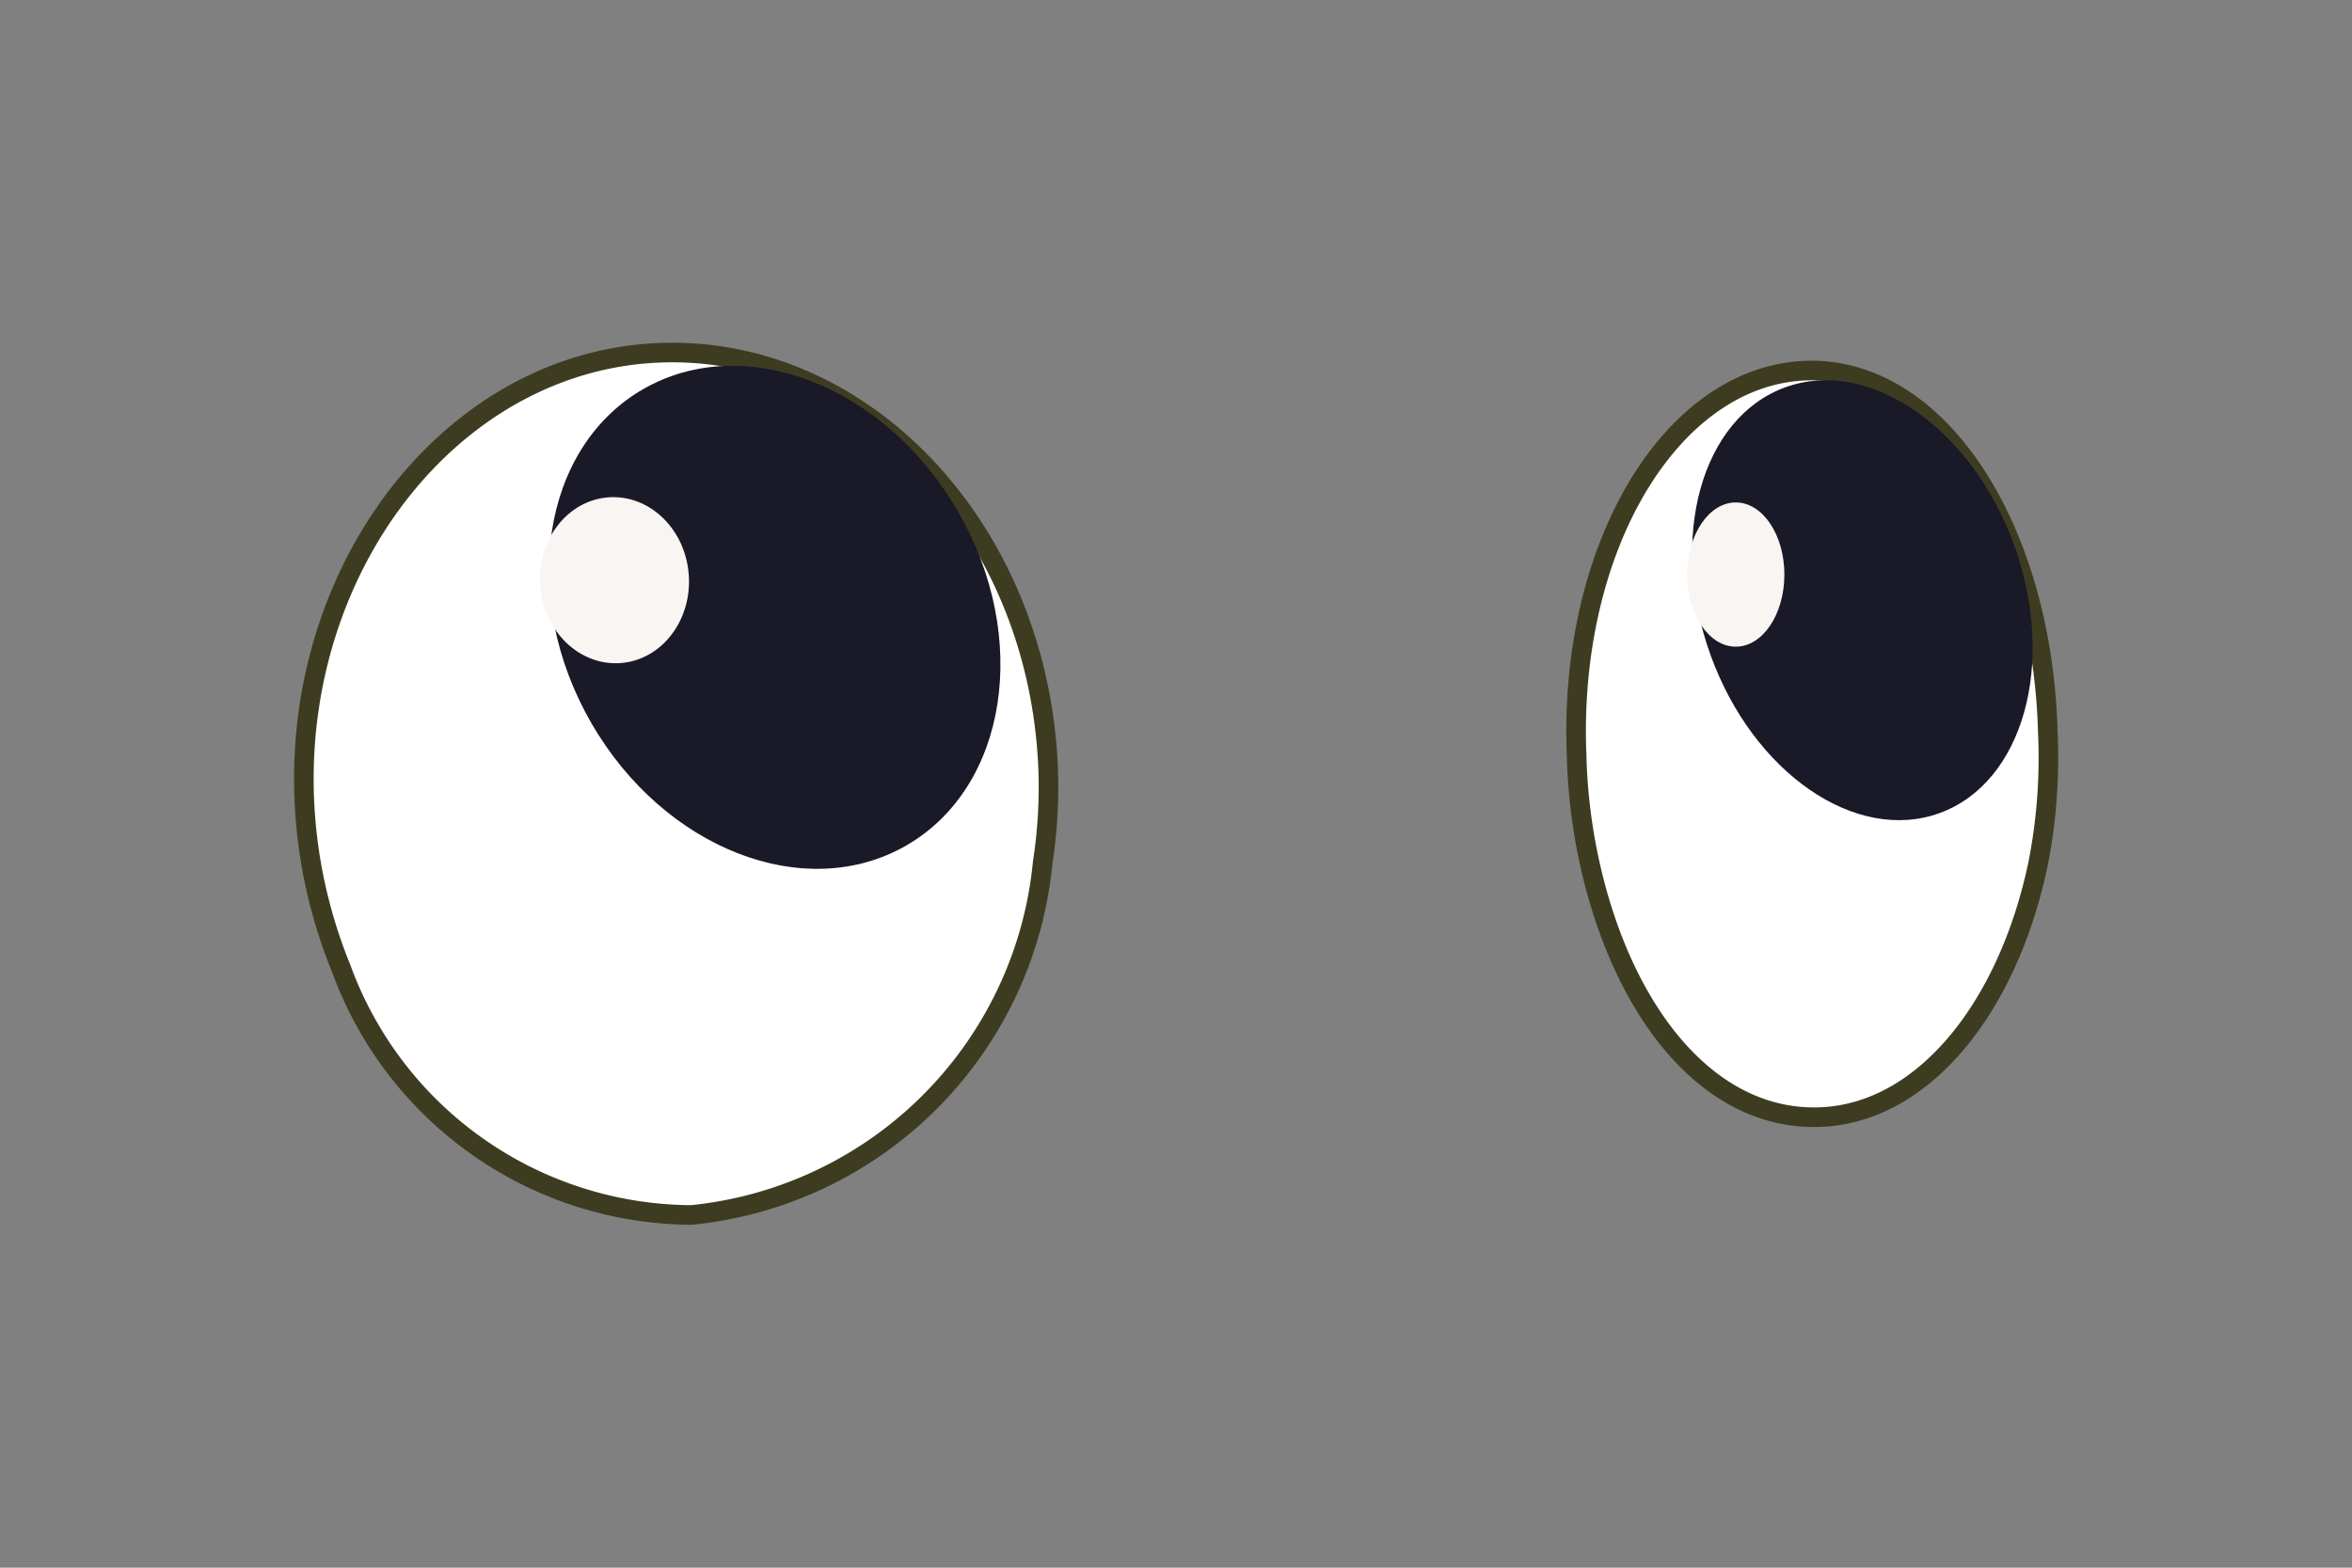 <svg id="Layer_1" data-name="Layer 1" xmlns="http://www.w3.org/2000/svg" viewBox="0 0 30 20"><rect x="0" y="0" width="30" height="20" fill="#808080" stroke="none"/><defs><style>.cls-1{fill:#fff;stroke:#3d3c21;stroke-miterlimit:10;stroke-width:0.25px;}.cls-2{fill:#191928;}.cls-3{fill:#f9f5f2;}</style></defs><g id="eyes1"><path class="cls-1" d="M13.37,9.83A6.29,6.29,0,0,1,13.3,11,5,5,0,0,1,8.82,15.5a4.78,4.78,0,0,1-4.47-3.15,6.42,6.42,0,0,1-.47-2.18c-.11-3,1.93-5.58,4.55-5.67S13.26,6.79,13.37,9.83Z"/><ellipse class="cls-2" cx="9.88" cy="7.87" rx="2.7" ry="3.36" transform="translate(-2.61 6) rotate(-30)"/><ellipse class="cls-3" cx="7.84" cy="7.4" rx="0.95" ry="1.06" transform="translate(-0.51 0.58) rotate(-4.09)"/><path class="cls-1" d="M26.12,9.34A7,7,0,0,1,26,11c-.38,1.84-1.45,3.18-2.75,3.25s-2.35-1.07-2.85-2.76a7.17,7.17,0,0,1-.29-1.85C20,7,21.3,4.82,23,4.73S26.05,6.71,26.12,9.34Z"/><ellipse class="cls-2" cx="23.77" cy="7.68" rx="2.06" ry="2.89" transform="matrix(0.94, -0.34, 0.34, 0.94, -1.2, 8.52)"/><ellipse class="cls-3" cx="22.14" cy="7.33" rx="0.62" ry="0.92"/></g></svg>